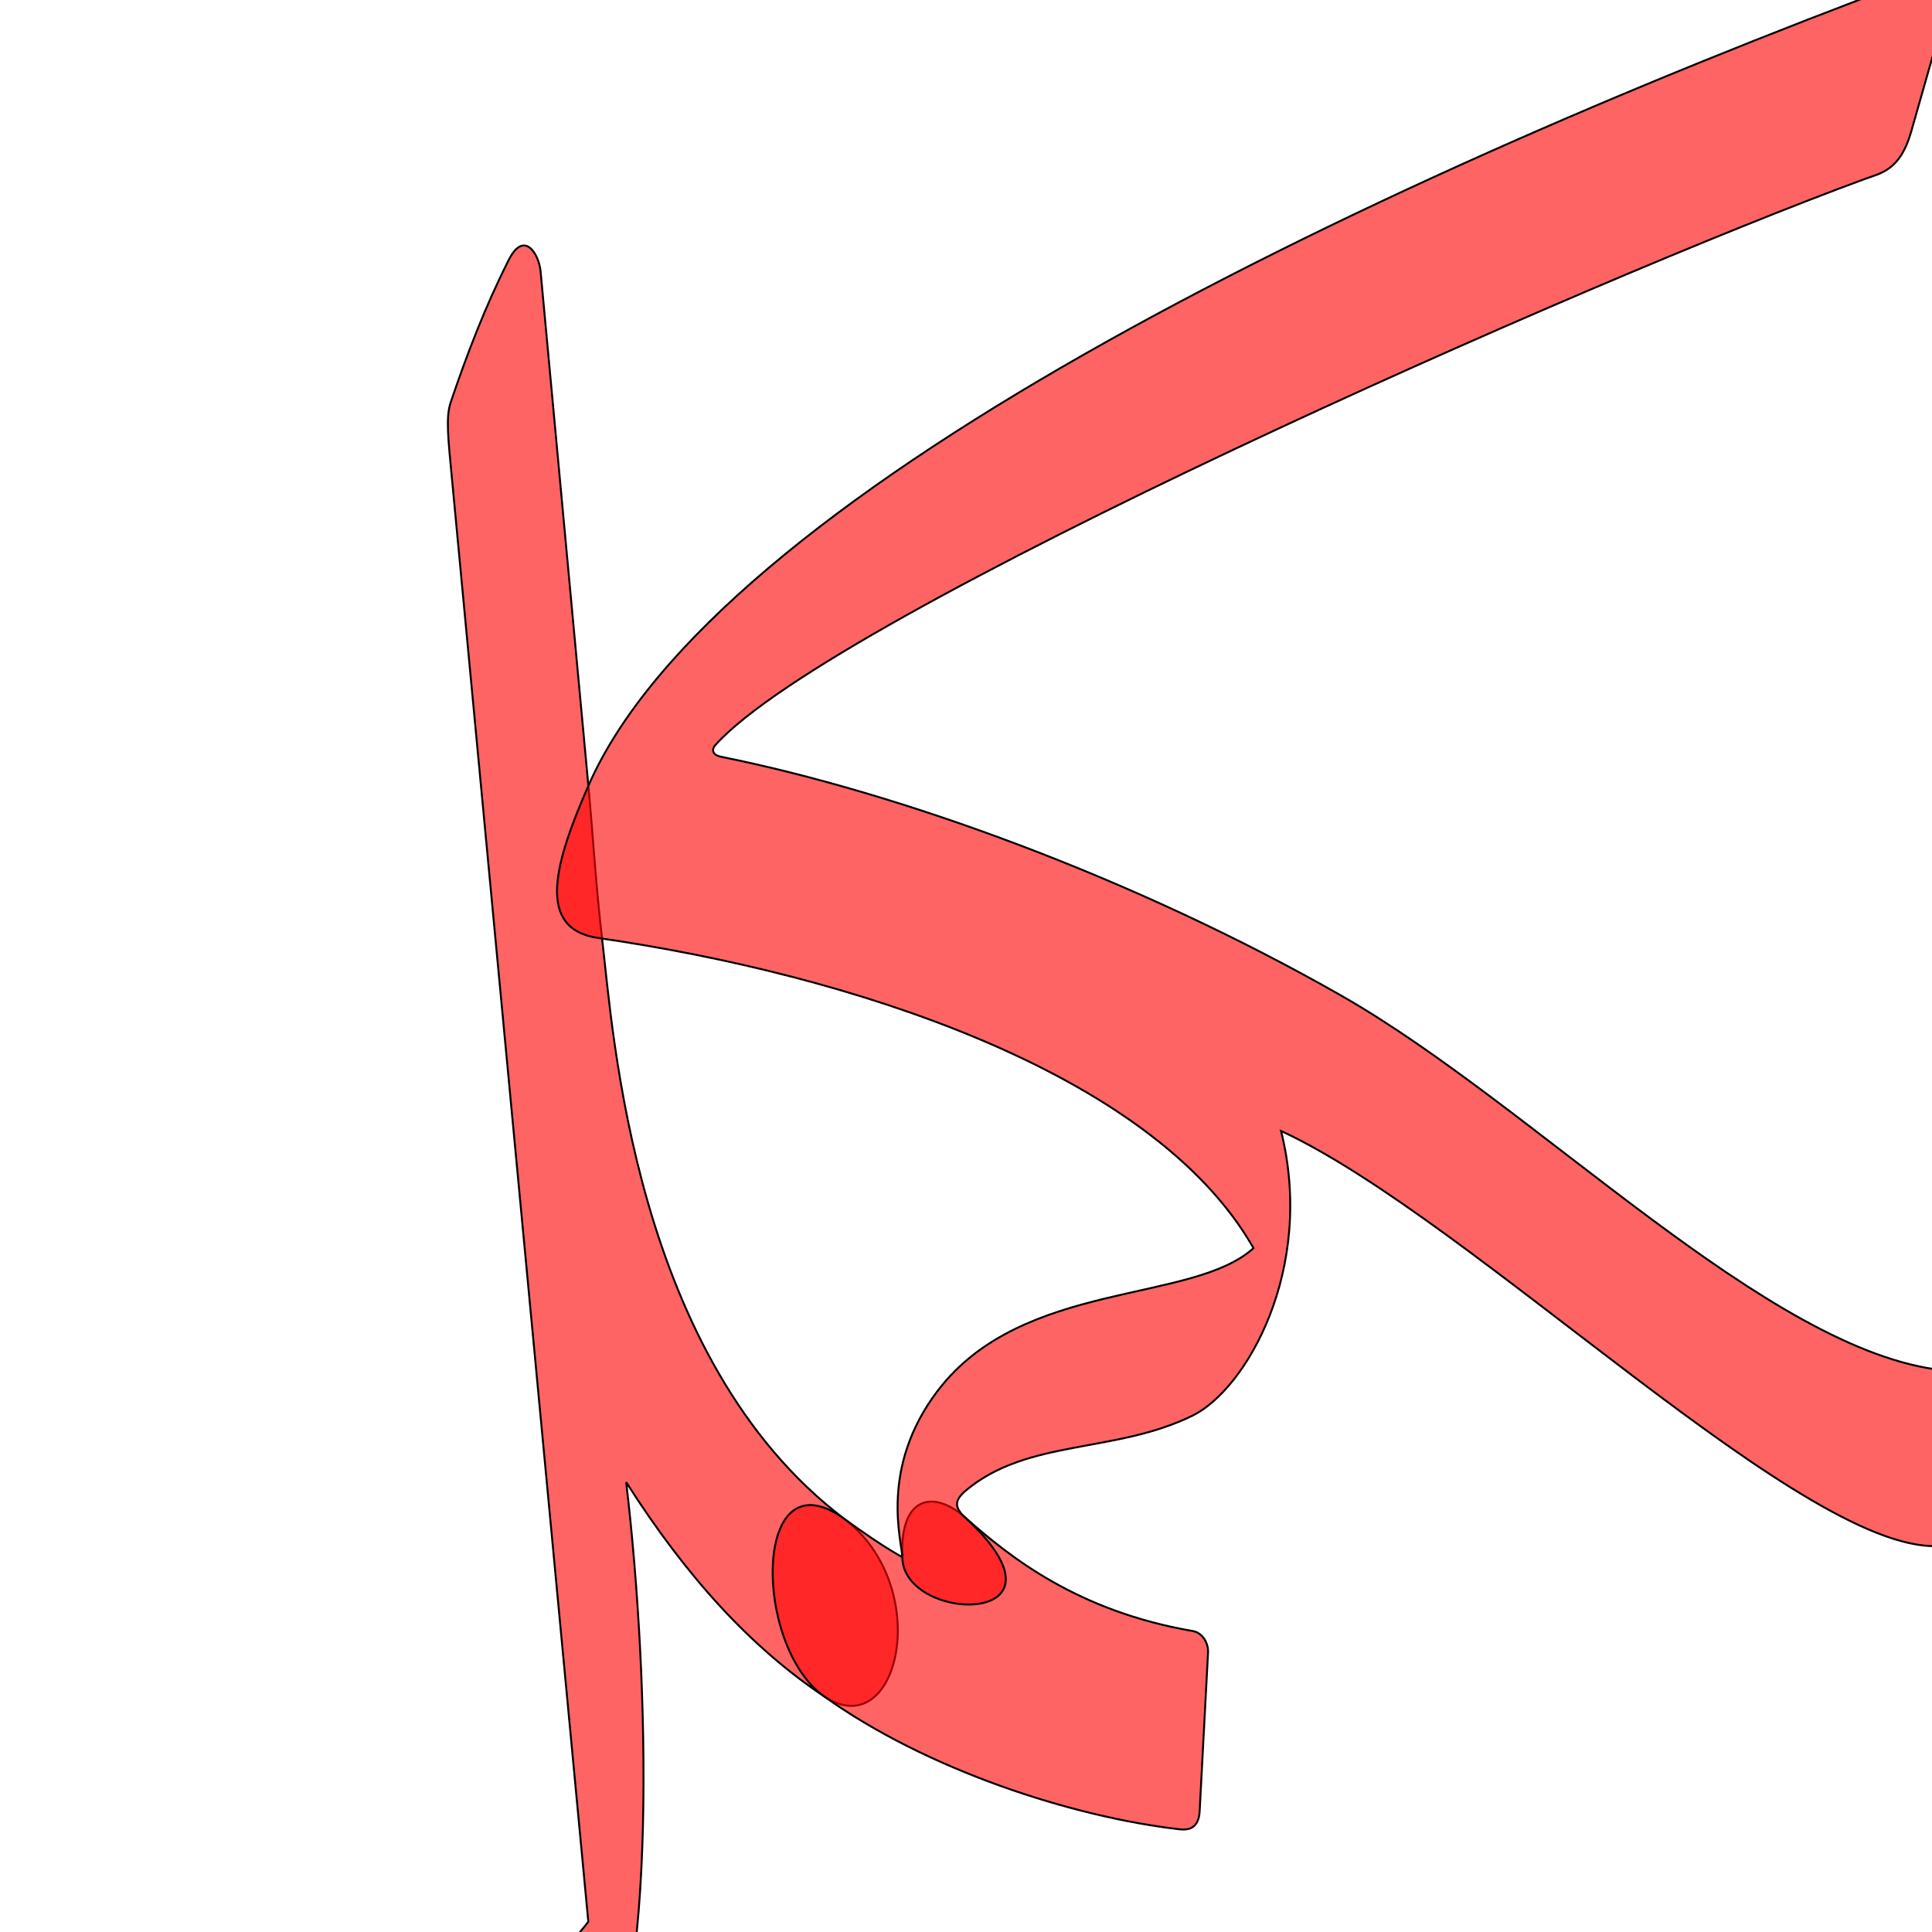 <?xml version="1.0" encoding="UTF-8" standalone="no"?>
<!-- Created with Inkscape (http://www.inkscape.org/) -->

<svg
   xmlns:dc="http://purl.org/dc/elements/1.1/"
   xmlns:cc="http://creativecommons.org/ns#"
   xmlns:rdf="http://www.w3.org/1999/02/22-rdf-syntax-ns#"
   xmlns:svg="http://www.w3.org/2000/svg"
   xmlns="http://www.w3.org/2000/svg"
   xmlns:sodipodi="http://sodipodi.sourceforge.net/DTD/sodipodi-0.dtd"
   xmlns:inkscape="http://www.inkscape.org/namespaces/inkscape"
   version="1.0"
   width="1000"
   height="1000"
   id="svg5496"
   sodipodi:version="0.32"
   inkscape:version="0.47pre4 r22446"
   sodipodi:docname="kaf+meem+lam.fina.svg"
   inkscape:output_extension="org.inkscape.output.svg.inkscape">
  <sodipodi:namedview
     inkscape:pageshadow="2"
     inkscape:pageopacity="0.0"
     guidetolerance="10.0"
     gridtolerance="10.0"
     objecttolerance="10.0"
     borderopacity="1.0"
     bordercolor="#666666"
     pagecolor="#ffffff"
     id="base"
     showgrid="false"
     showguides="true"
     inkscape:guide-bbox="true"
     inkscape:zoom="0.31004121"
     inkscape:cx="400.89156"
     inkscape:cy="136.93165"
     inkscape:window-x="0"
     inkscape:window-y="0"
     inkscape:current-layer="svg5496"
     inkscape:window-width="1278"
     inkscape:window-height="767"
     inkscape:window-maximized="1">
    <sodipodi:guide
       orientation="horizontal"
       position="200"
       id="guide5596" />
  </sodipodi:namedview>
  <defs
     id="defs5498">
    <inkscape:perspective
       sodipodi:type="inkscape:persp3d"
       inkscape:vp_x="0 : 500 : 1"
       inkscape:vp_y="0 : 1000 : 0"
       inkscape:vp_z="1000 : 500 : 1"
       inkscape:persp3d-origin="500 : 333.33333 : 1"
       id="perspective8" />
    <inkscape:perspective
       id="perspective2517"
       inkscape:persp3d-origin="372.04724 : 350.78739 : 1"
       inkscape:vp_z="744.09448 : 526.18109 : 1"
       inkscape:vp_y="0 : 1000 : 0"
       inkscape:vp_x="0 : 526.18109 : 1"
       sodipodi:type="inkscape:persp3d" />
    <inkscape:perspective
       id="perspective8609"
       inkscape:persp3d-origin="0.5 : 0.33333333 : 1"
       inkscape:vp_z="1 : 0.5 : 1"
       inkscape:vp_y="0 : 1000 : 0"
       inkscape:vp_x="0 : 0.5 : 1"
       sodipodi:type="inkscape:persp3d" />
    <inkscape:perspective
       sodipodi:type="inkscape:persp3d"
       inkscape:vp_x="0 : 0.5 : 1"
       inkscape:vp_y="0 : 1000 : 0"
       inkscape:vp_z="1 : 0.5 : 1"
       inkscape:persp3d-origin="0.5 : 0.33333333 : 1"
       id="perspective4759" />
    <inkscape:perspective
       sodipodi:type="inkscape:persp3d"
       inkscape:vp_x="0 : 526.18109 : 1"
       inkscape:vp_y="0 : 1000 : 0"
       inkscape:vp_z="744.09448 : 526.18109 : 1"
       inkscape:persp3d-origin="372.04724 : 350.78739 : 1"
       id="perspective2477" />
    <inkscape:perspective
       id="perspective8-8"
       inkscape:persp3d-origin="500 : 333.33333 : 1"
       inkscape:vp_z="1000 : 500 : 1"
       inkscape:vp_y="0 : 1000 : 0"
       inkscape:vp_x="0 : 500 : 1"
       sodipodi:type="inkscape:persp3d" />
  </defs>
  <g
     id="layer1"
     transform="translate(20,296)" />
  <path
     style="fill:#ff0000;fill-opacity:0.608;fill-rule:evenodd;stroke:#000000;stroke-width:1;stroke-linecap:butt;stroke-linejoin:miter;stroke-miterlimit:4;stroke-opacity:1;stroke-dasharray:none"
     d="m 311.602,485.499 c 5.718,48.22 16.191,217.824 125.32,300.595 46.942,35.604 28.21,117.811 -10.445,91.89 -37.561,-25.188 -70.822,-61.265 -102.371,-110.815 12.406,104.107 15.736,266.887 -15.077,313.573 -52.465,79.492 -165.434,117.97 -278.666,108.217 -99.915,-8.606 -152.473,-77.997 -157.392,-156.414 -5.401,-86.085 34.807,-190.48 82.127,-269.186 8.094,-13.462 23.264,-2.547 17.294,7.988 -50.565,89.217 -112.924,280.487 61.015,316.604 99.676,20.697 228.396,-36.96 271.099,-93.284 l -70.533,-746.453 c -2.063,-21.83 -3.273,-32.296 -0.679,-39.978 8.437,-24.98 17.858,-49.596 30.054,-73.744 7.909,-15.66 15.616,-3.035 16.448,5.906 l 24.748,266.329 c 2.368,25.486 3.945,52.508 7.06,78.773 z"
     id="path2843"
     sodipodi:nodetypes="csscssssssccsscss" />
  <path
     sodipodi:nodetypes="ccsssssss"
     id="path2845"
     d="m 436.922,786.093 c 9.489,6.85 19.299,13.794 30.113,19.907 -1.373,-31.874 16.306,-34.942 32.533,-20.551 23.174,20.551 58.203,48.506 117.859,58.785 4.759,0.82 8.128,5.92 7.844,11.274 l -4.342,82.048 c -0.476,8.992 -5.84,9.807 -10.512,9.268 -55.612,-6.416 -130.85,-30.808 -183.939,-68.841 -37.045,-26.539 -36.872,-126.048 10.445,-91.89 z"
     style="fill:#ff0000;fill-opacity:0.608;fill-rule:evenodd;stroke:#000000;stroke-width:1;stroke-linecap:butt;stroke-linejoin:miter;stroke-miterlimit:4;stroke-opacity:1;stroke-dasharray:none" />
  <path
     style="fill:#ff0000;fill-opacity:0.608;fill-rule:evenodd;stroke:#000000;stroke-width:1;stroke-linecap:butt;stroke-linejoin:miter;stroke-miterlimit:4;stroke-opacity:1;stroke-dasharray:none"
     d="m 467.035,806 c -0.09,-7.78 -12.239,-46.204 18.493,-86.365 43.849,-57.301 131.552,-44.718 163.287,-73.609 -52.443,-92.013 -210.599,-141.955 -339.213,-160.528 -32.694,-4.749 -22.226,-39.465 -5.06,-78.773 65.138,-149.152 391.163,-307.63 687.314,-417.951 8.746,-3.258 19.591,1.362 16.876,10.892 0,0 -13.013,45.68 -19.521,68.519 -5.711,20.041 -15.483,21.34 -24.033,24.475 -139.968,51.311 -533.426,224.763 -594.787,292.838 -2.547,2.826 -1.161,5.407 2.671,6.175 92.413,18.601 214.467,62.786 321.361,123.776 100.474,57.327 220.761,184.434 311.719,193.852 30.32,3.139 34.13,86.551 -0.14,90.686 -68.435,8.259 -242.498,-168.039 -342.94,-214.615 17.784,71.424 -17.94,133.625 -45.756,147.333 -39.97,19.696 -85.094,11.947 -117.163,38.595 -6.635,5.513 -5.953,9.192 -0.576,14.147 61.772,56.923 -32.129,55.376 -32.533,20.551 z"
     id="path2847"
     sodipodi:nodetypes="cscssssssscssscssss" />
</svg>

